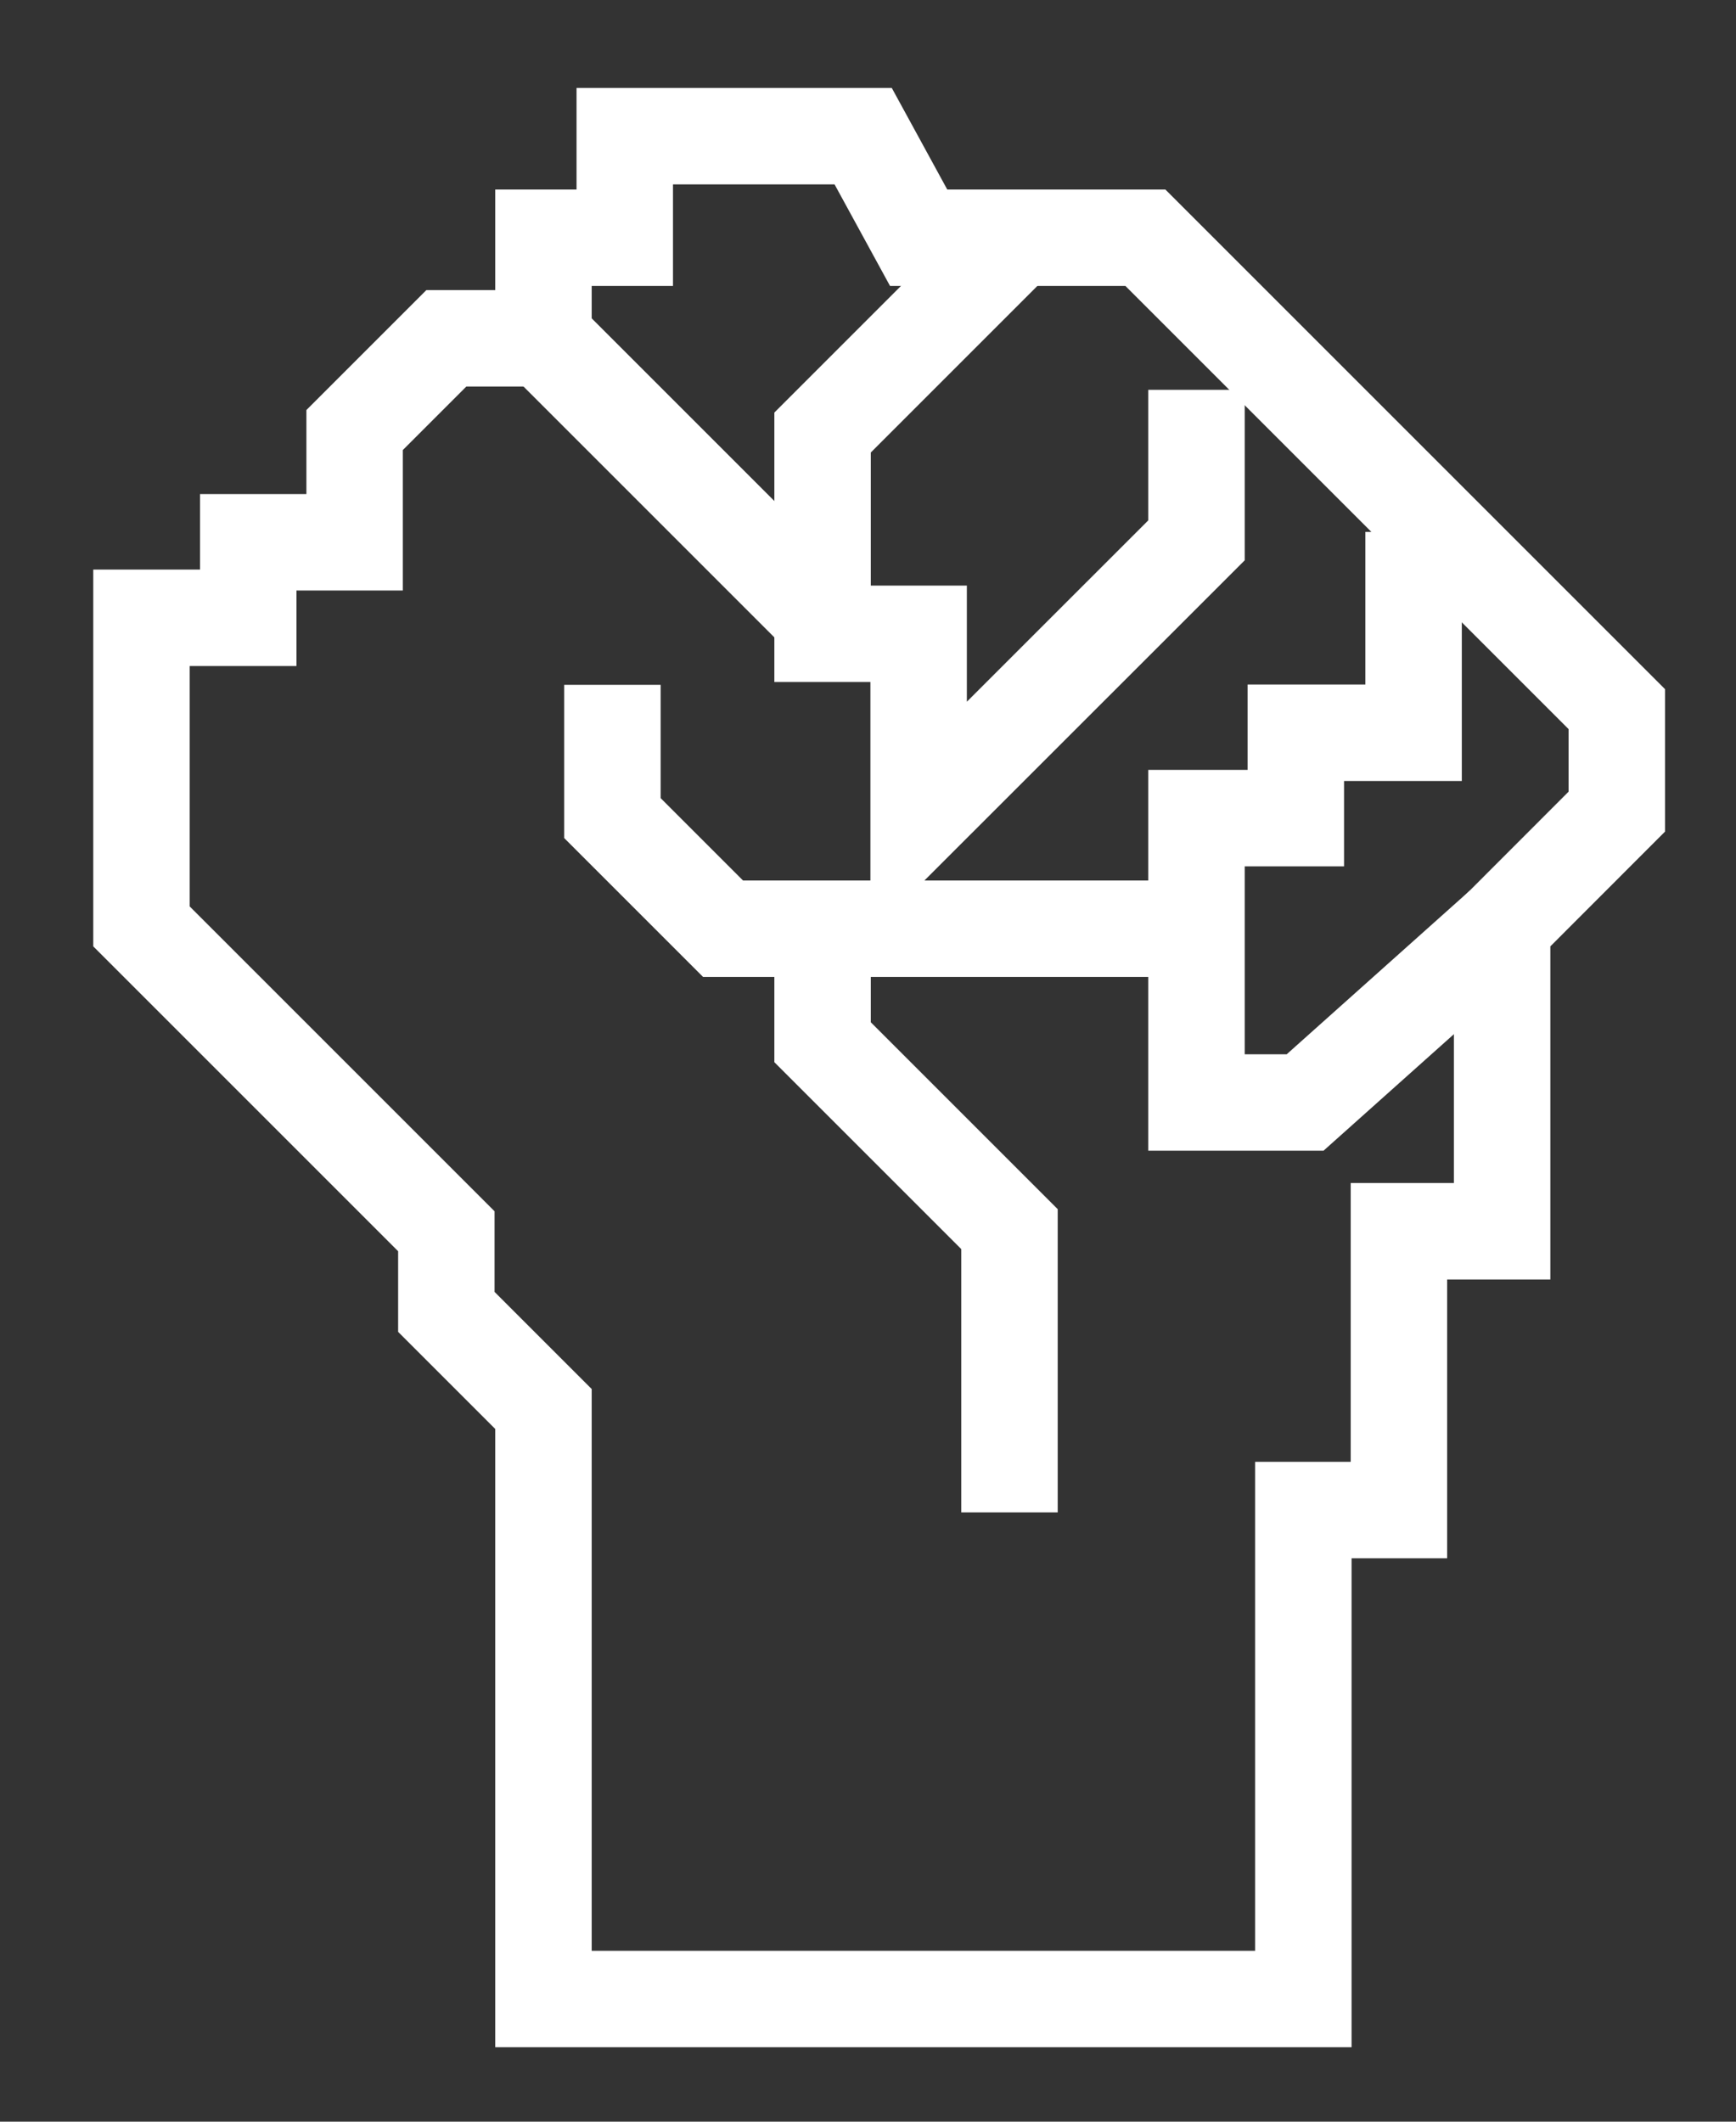 <?xml version="1.0" encoding="UTF-8"?>
<svg width="18px" height="22px" viewBox="0 0 18 22" version="1.1" xmlns="http://www.w3.org/2000/svg" xmlns:xlink="http://www.w3.org/1999/xlink">
    <rect x="0" y="0" width="18" height="22" fill="#333333" stroke="none"/>
    <title>strength</title>
    <g id="Page-1" stroke="none" stroke-width="1" fill="none" fill-rule="evenodd">
        <g id="strength" transform="translate(1.467, 1.412)" stroke="#FFFFFF">
            <polygon id="Path-5" points="7.483 0 5.011 0 5.011 1.053 4.168 1.053 4.168 2.096 3.161 2.096 2.21 3.047 2.21 4.211 1.107 4.211 1.107 4.994 1.50548381e-16 4.994 0 8.194 3.161 11.355 3.161 12.191 4.168 13.198 4.168 19.316 12.047 19.316 12.047 14.246 13.038 14.246 13.038 11.355 14.108 11.355 14.108 8.194 15.297 7.004 15.297 5.941 10.409 1.053 8.058 1.053"></polygon>
            <polyline id="Path-6" points="10.939 2.63 10.939 4.191 8.058 7.071 8.058 5.16 7.062 5.16 7.062 3.073 9 1.135"></polyline>
            <polyline id="Path-7" points="13.19 4.103 13.19 6.186 11.969 6.186 11.969 7.071 10.939 7.071 10.939 10.02 12.065 10.02 14.108 8.194"></polyline>
            <line x1="4.168" y1="2.096" x2="7.062" y2="4.99" id="Path-8"></line>
            <polyline id="Path-9" points="10.939 8.218 6.03 8.218 4.883 7.071 4.883 5.689"></polyline>
            <polyline id="Path-10" points="7.062 8.218 7.062 9.395 9 11.333 9 14.27"></polyline>
        </g>
    </g>
</svg>